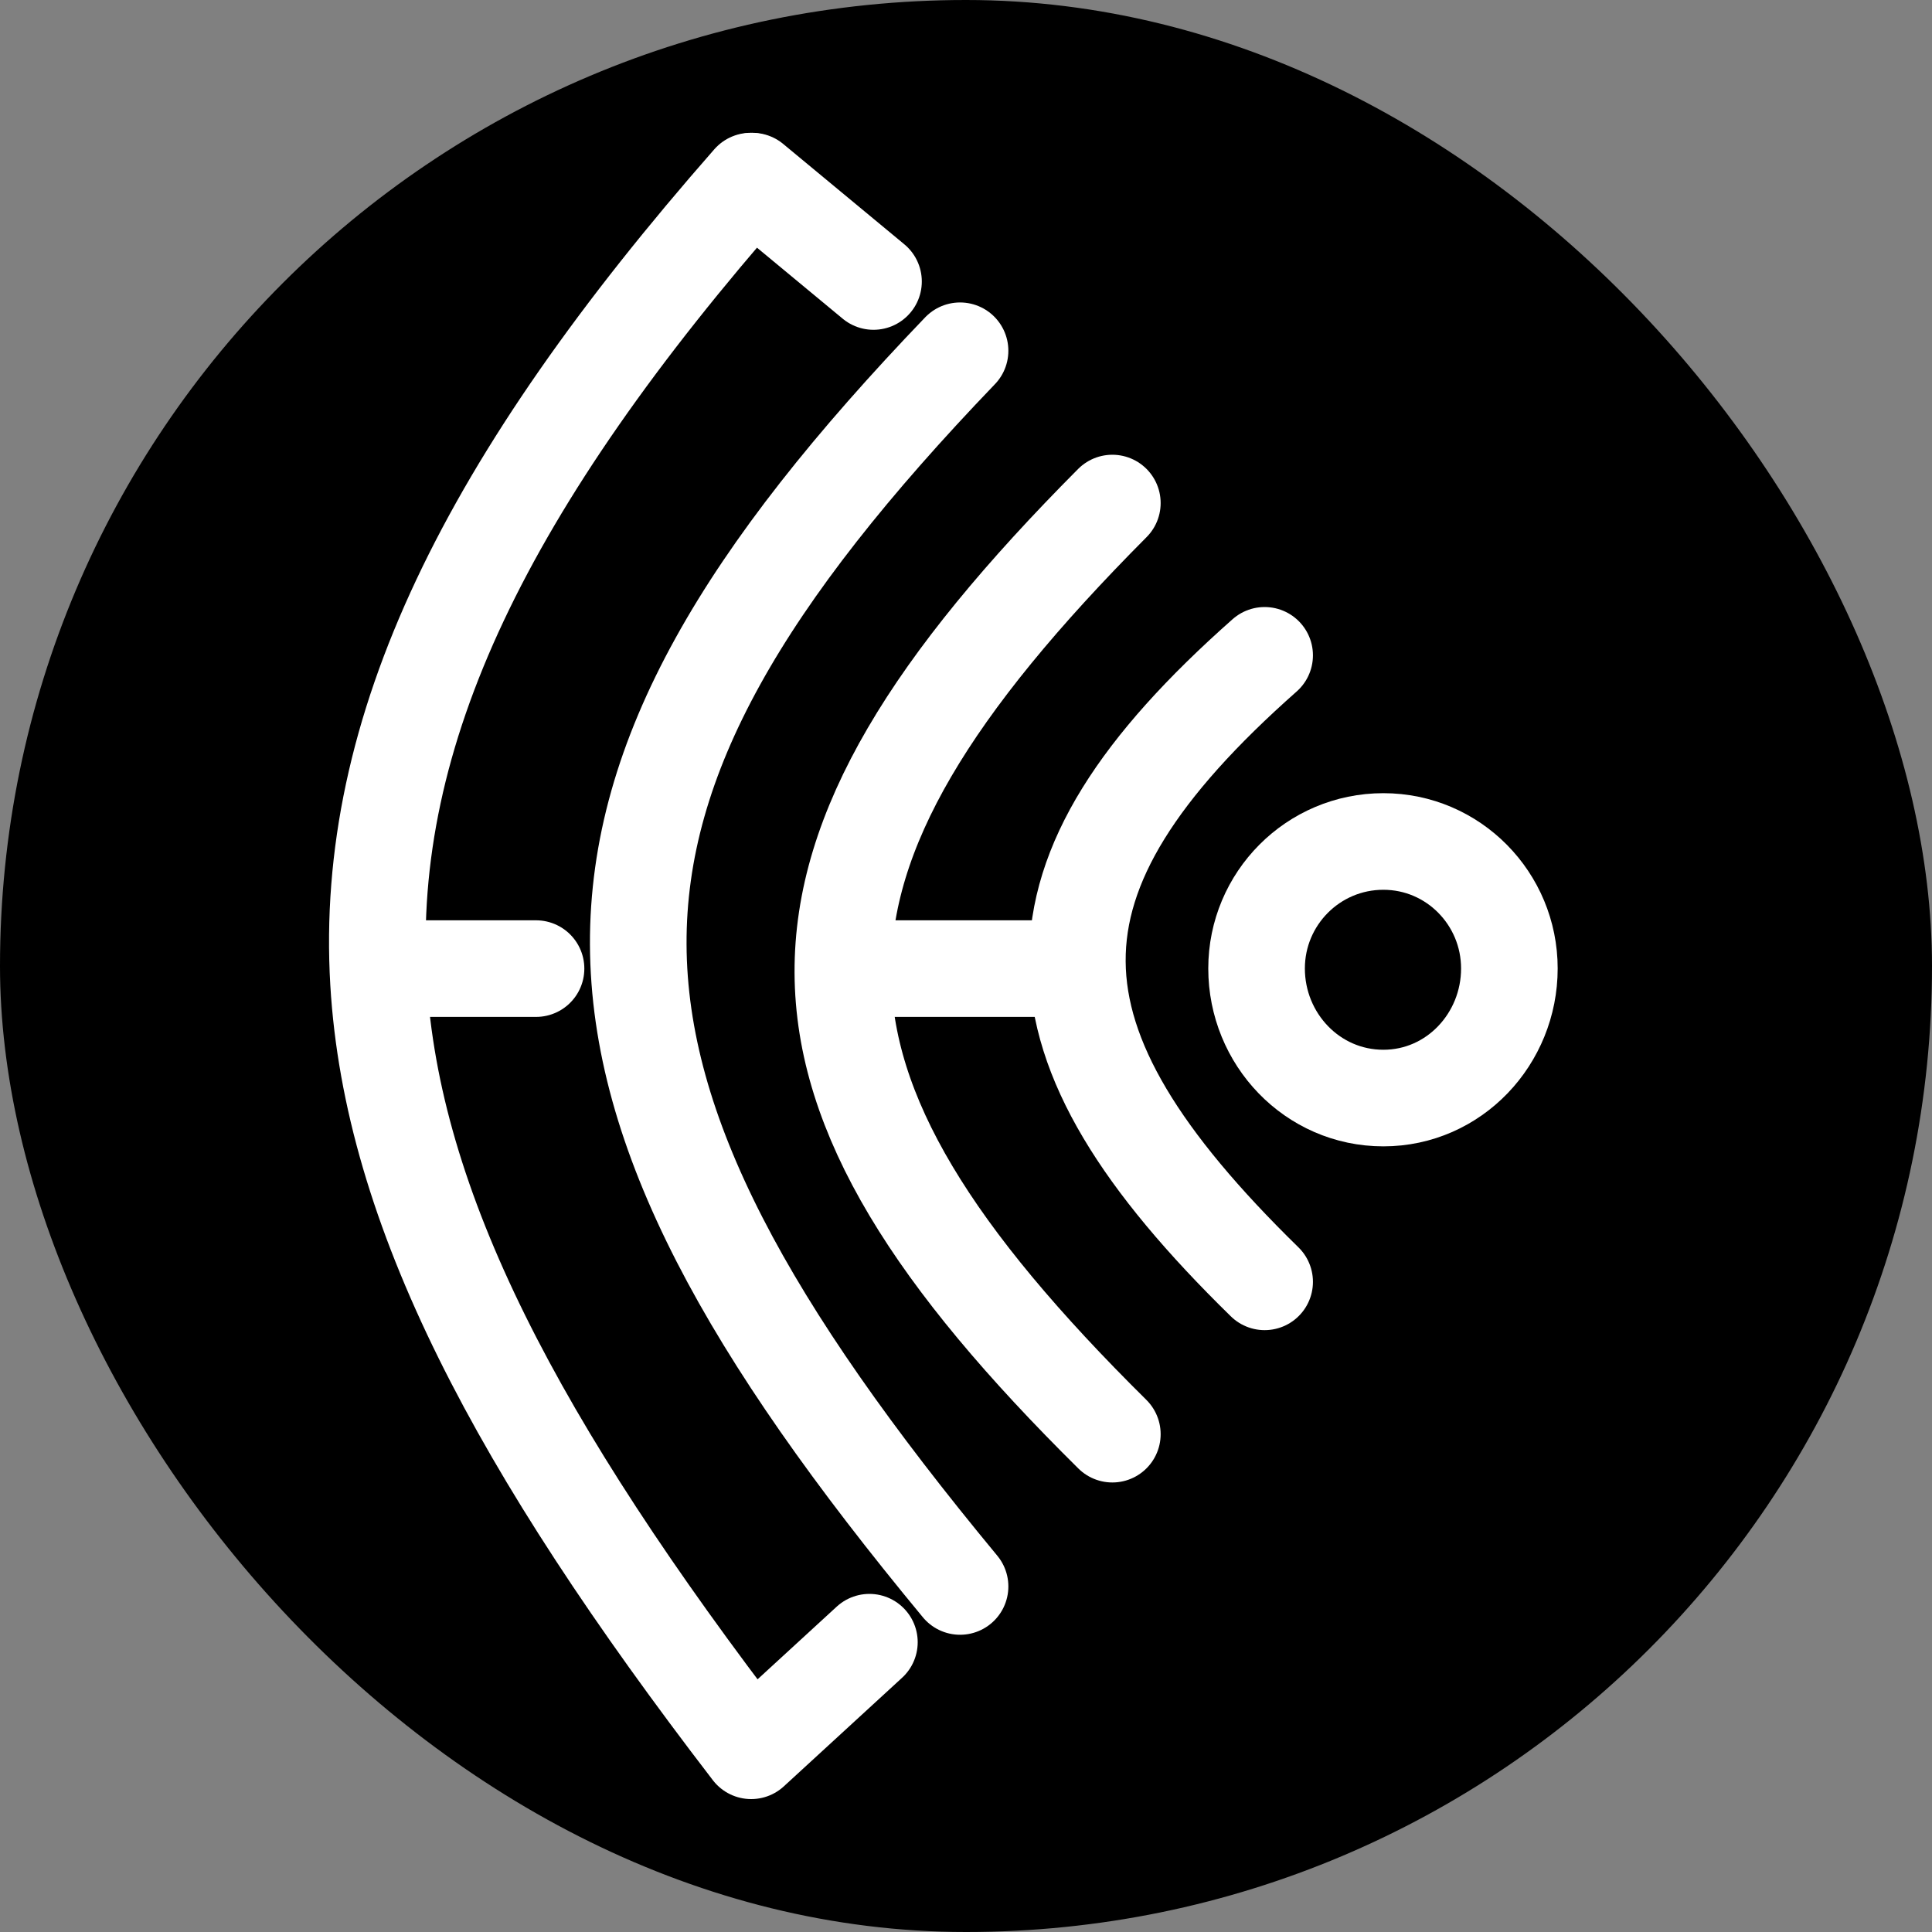 <svg width="40" height="40" viewBox="0 0 40 40" fill="none" xmlns="http://www.w3.org/2000/svg">
<rect x="0" y="0" width="40" height="40" fill="#808080" stroke="none"/>
<rect width="40" height="40" rx="20" fill="black"/>
<path d="M15.541 3.75C10.078 9.975 7.53 15.132 7.837 20.34C8.113 25.012 10.694 29.925 15.552 36.248L18 34" stroke="white" stroke-width="2" stroke-linecap="round" stroke-linejoin="round"/>
<path d="M7.909 20.054H11.098" stroke="white" stroke-width="2" stroke-linecap="round"/>
<path d="M15.577 3.75L18.085 5.828" stroke="white" stroke-width="2" stroke-linecap="round"/>
<path d="M19.877 7.262C10.928 16.583 11.059 22.195 19.877 32.846" stroke="white" stroke-width="2" stroke-linecap="round"/>
<path d="M23.03 10.415C15.537 17.943 15.644 22.386 23.03 29.693" stroke="white" stroke-width="2" stroke-linecap="round"/>
<path d="M17.548 20.054H21.776" stroke="white" stroke-width="2" stroke-linecap="round"/>
<path d="M26.183 13.568C20.959 18.188 21.067 21.538 26.183 26.539" stroke="white" stroke-width="2" stroke-linecap="round"/>
<path fill-rule="evenodd" clip-rule="evenodd" d="M28.641 17.422C30.092 17.422 31.25 18.609 31.25 20.051C31.25 21.508 30.107 22.734 28.641 22.734C27.17 22.734 26.016 21.513 26.016 20.051C26.016 18.605 27.185 17.422 28.641 17.422Z" stroke="white" stroke-width="2"/>
</svg>

